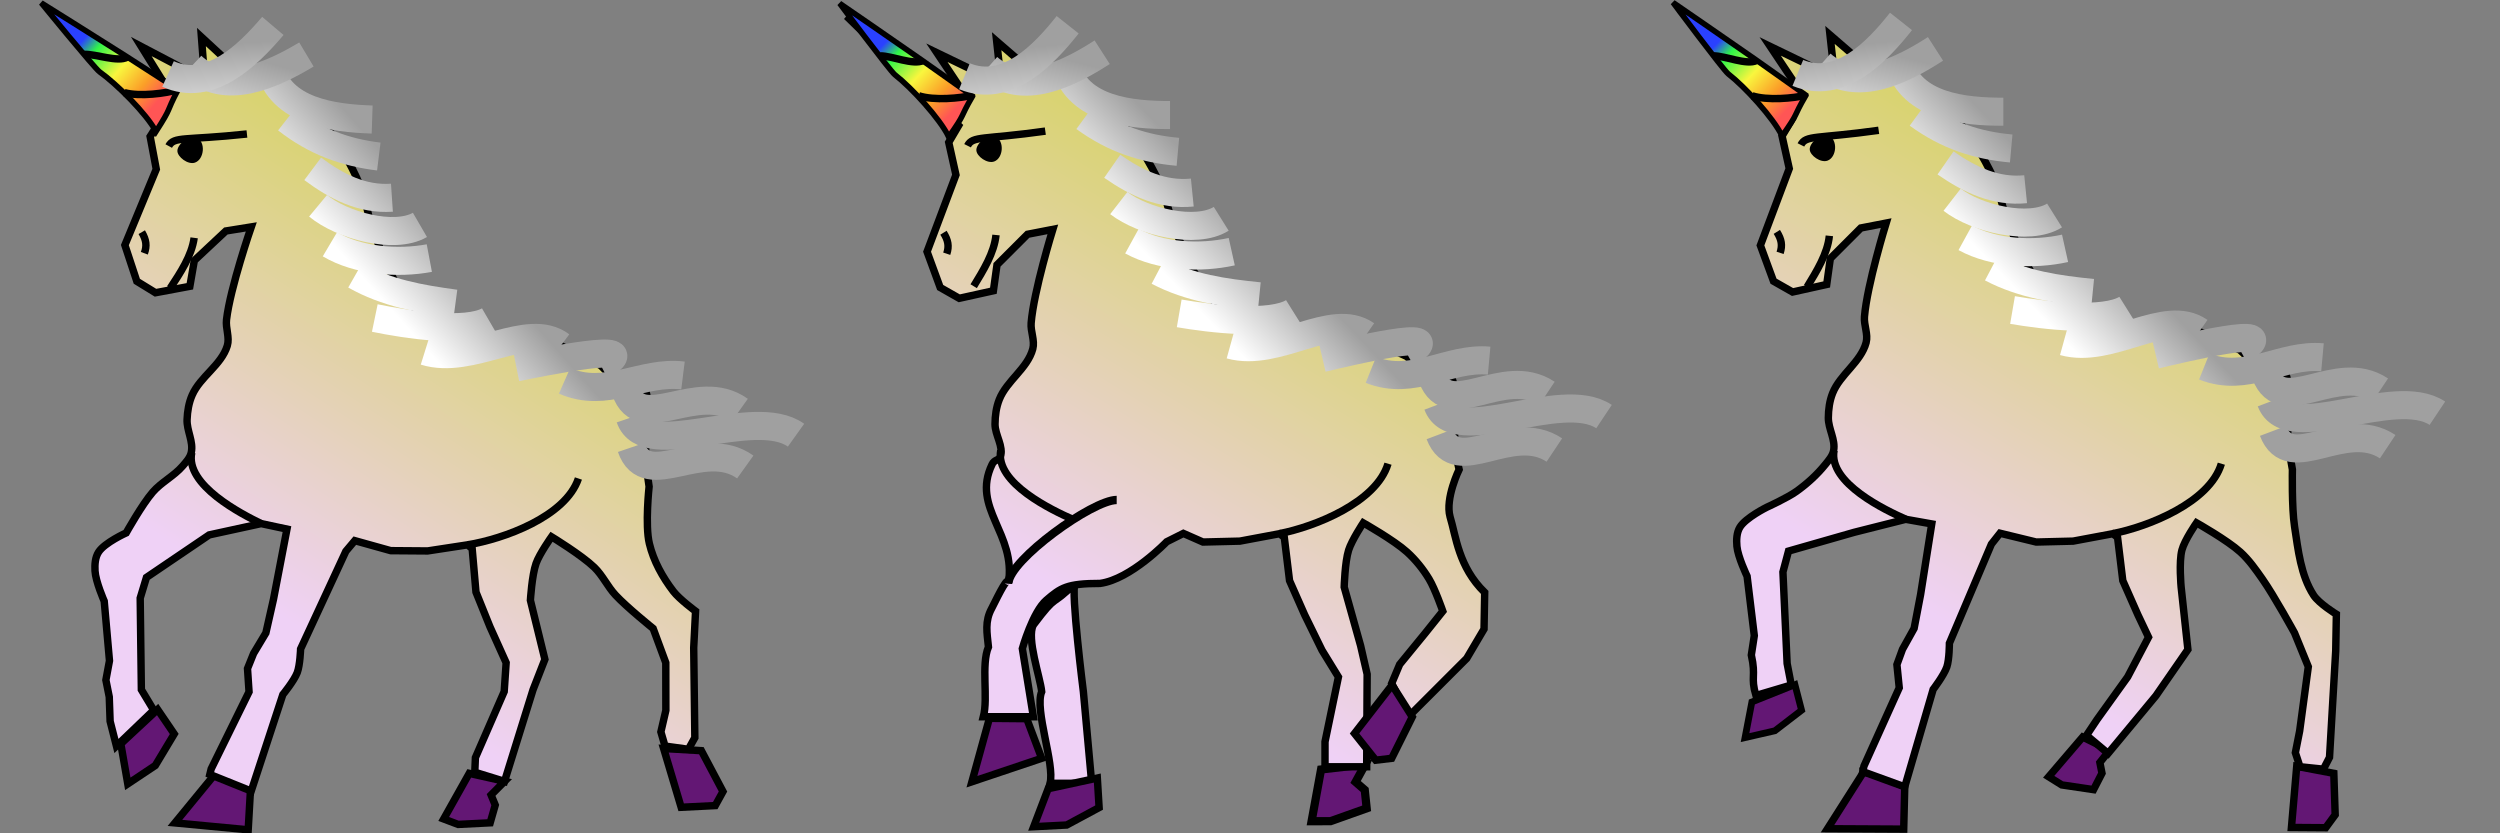 <?xml version="1.0" encoding="UTF-8" standalone="no"?>
<!-- Created with Inkscape (http://www.inkscape.org/) -->

<svg
   xmlns:dc="http://purl.org/dc/elements/1.1/"
   xmlns:cc="http://creativecommons.org/ns#"
   xmlns:rdf="http://www.w3.org/1999/02/22-rdf-syntax-ns#"
   xmlns:svg="http://www.w3.org/2000/svg"
   xmlns="http://www.w3.org/2000/svg"
   xmlns:xlink="http://www.w3.org/1999/xlink"
   xmlns:sodipodi="http://sodipodi.sourceforge.net/DTD/sodipodi-0.dtd"
   xmlns:inkscape="http://www.inkscape.org/namespaces/inkscape"
   width="300"
   height="100"
   viewBox="0 0 79.375 26.458"
   version="1.1"
   id="svg37623"
   sodipodi:docname="unicorn-walk-left.svg"
   inkscape:version="0.92.3 (2405546, 2018-03-11)">
  <rect x="0" y="0" width="79.375" height="26.458" fill="#808080" stroke="none"/>
  <defs
     id="defs37617">
    <linearGradient
       inkscape:collect="always"
       id="linearGradient42401">
      <stop
         style="stop-color:#ffffff;stop-opacity:1"
         offset="0"
         id="stop42397" />
      <stop
         style="stop-color:#a0a0a0;stop-opacity:1"
         offset="1"
         id="stop42399" />
    </linearGradient>
    <linearGradient
       inkscape:collect="always"
       id="linearGradient42288">
      <stop
         style="stop-color:#efd1f6;stop-opacity:1"
         offset="0"
         id="stop42284" />
      <stop
         style="stop-color:#d4d453;stop-opacity:1"
         offset="1"
         id="stop42286" />
    </linearGradient>
    <linearGradient
       id="linearGradient37591"
       inkscape:collect="always">
      <stop
         id="stop37587"
         offset="0"
         style="stop-color:#ff5555;stop-opacity:1" />
      <stop
         style="stop-color:#fb9f28;stop-opacity:1"
         offset="0.222"
         id="stop37595" />
      <stop
         style="stop-color:#f9f63e;stop-opacity:1"
         offset="0.513"
         id="stop37593" />
      <stop
         id="stop37597"
         offset="0.831"
         style="stop-color:#30f548;stop-opacity:1" />
      <stop
         id="stop37589"
         offset="1"
         style="stop-color:#2a41ff;stop-opacity:1" />
    </linearGradient>
    <linearGradient
       inkscape:collect="always"
       xlink:href="#linearGradient42288"
       id="linearGradient42290"
       x1="71.972"
       y1="202.472"
       x2="81.622"
       y2="186.71"
       gradientUnits="userSpaceOnUse"
       gradientTransform="matrix(0.891,0.029,-0.029,0.891,13.019,20.809)" />
    <linearGradient
       inkscape:collect="always"
       xlink:href="#linearGradient37591"
       id="linearGradient42352"
       gradientUnits="userSpaceOnUse"
       gradientTransform="matrix(0.559,-1.331,1.38,0.542,-161.976,283.237)"
       x1="120.691"
       y1="114.614"
       x2="121.494"
       y2="112.676" />
    <linearGradient
       inkscape:collect="always"
       xlink:href="#linearGradient42401"
       id="linearGradient42405"
       gradientUnits="userSpaceOnUse"
       x1="72.731"
       y1="190.313"
       x2="75.253"
       y2="187.924"
       gradientTransform="matrix(0.891,0.029,-0.029,0.891,13.019,20.809)" />
    <linearGradient
       inkscape:collect="always"
       xlink:href="#linearGradient42401"
       id="linearGradient42407"
       gradientUnits="userSpaceOnUse"
       x1="72.731"
       y1="190.313"
       x2="75.253"
       y2="187.924"
       gradientTransform="matrix(0.891,0.029,-0.029,0.891,13.019,20.809)" />
    <linearGradient
       inkscape:collect="always"
       xlink:href="#linearGradient42401"
       id="linearGradient42409"
       gradientUnits="userSpaceOnUse"
       x1="72.731"
       y1="190.313"
       x2="75.253"
       y2="187.924"
       gradientTransform="matrix(0.891,0.029,-0.029,0.891,13.019,20.809)" />
    <linearGradient
       inkscape:collect="always"
       xlink:href="#linearGradient42401"
       id="linearGradient42411"
       gradientUnits="userSpaceOnUse"
       x1="72.731"
       y1="190.313"
       x2="75.253"
       y2="187.924"
       gradientTransform="matrix(0.891,0.029,-0.029,0.891,13.019,20.809)" />
    <linearGradient
       inkscape:collect="always"
       xlink:href="#linearGradient42401"
       id="linearGradient42413"
       gradientUnits="userSpaceOnUse"
       x1="72.731"
       y1="190.313"
       x2="75.253"
       y2="187.924"
       gradientTransform="matrix(0.891,0.029,-0.029,0.891,13.019,20.809)" />
    <linearGradient
       inkscape:collect="always"
       xlink:href="#linearGradient42401"
       id="linearGradient42415"
       gradientUnits="userSpaceOnUse"
       x1="72.731"
       y1="190.313"
       x2="75.253"
       y2="187.924"
       gradientTransform="matrix(0.891,0.029,-0.029,0.891,13.019,20.809)" />
    <linearGradient
       inkscape:collect="always"
       xlink:href="#linearGradient42401"
       id="linearGradient42417"
       gradientUnits="userSpaceOnUse"
       x1="72.731"
       y1="190.313"
       x2="75.253"
       y2="187.924"
       gradientTransform="matrix(0.891,0.029,-0.029,0.891,13.019,20.809)" />
    <linearGradient
       inkscape:collect="always"
       xlink:href="#linearGradient42401"
       id="linearGradient42419"
       gradientUnits="userSpaceOnUse"
       x1="72.731"
       y1="190.313"
       x2="75.253"
       y2="187.924"
       gradientTransform="matrix(0.891,0.029,-0.029,0.891,13.019,20.809)" />
    <linearGradient
       inkscape:collect="always"
       xlink:href="#linearGradient42401"
       id="linearGradient42421"
       gradientUnits="userSpaceOnUse"
       x1="72.731"
       y1="190.313"
       x2="75.253"
       y2="187.924"
       gradientTransform="matrix(0.891,0.029,-0.029,0.891,13.019,20.809)" />
    <linearGradient
       inkscape:collect="always"
       xlink:href="#linearGradient42401"
       id="linearGradient42423"
       gradientUnits="userSpaceOnUse"
       x1="72.731"
       y1="190.313"
       x2="75.253"
       y2="187.924"
       gradientTransform="matrix(0.891,0.029,-0.029,0.891,13.019,20.809)" />
    <linearGradient
       inkscape:collect="always"
       xlink:href="#linearGradient42401"
       id="linearGradient42425"
       gradientUnits="userSpaceOnUse"
       x1="72.731"
       y1="190.313"
       x2="75.253"
       y2="187.924"
       gradientTransform="matrix(0.891,0.029,-0.029,0.891,13.019,20.809)" />
    <linearGradient
       gradientTransform="matrix(0.766,-0.457,0.457,0.766,-68.772,75.915)"
       inkscape:collect="always"
       xlink:href="#linearGradient42401"
       id="linearGradient42405-5"
       gradientUnits="userSpaceOnUse"
       x1="72.731"
       y1="190.313"
       x2="75.253"
       y2="187.924" />
    <linearGradient
       gradientTransform="matrix(0.576,-0.68,0.68,0.576,-97.155,125.237)"
       inkscape:collect="always"
       xlink:href="#linearGradient42401"
       id="linearGradient42405-1"
       gradientUnits="userSpaceOnUse"
       x1="72.731"
       y1="190.313"
       x2="75.253"
       y2="187.924" />
    <linearGradient
       gradientTransform="matrix(0.891,0.029,-0.029,0.891,13.158,21.673)"
       inkscape:collect="always"
       xlink:href="#linearGradient42401"
       id="linearGradient42425-9"
       gradientUnits="userSpaceOnUse"
       x1="72.731"
       y1="190.313"
       x2="75.253"
       y2="187.924" />
    <linearGradient
       gradientTransform="matrix(0.891,0.029,-0.029,0.891,13.196,22.611)"
       inkscape:collect="always"
       xlink:href="#linearGradient42401"
       id="linearGradient42425-9-7"
       gradientUnits="userSpaceOnUse"
       x1="72.731"
       y1="190.313"
       x2="75.253"
       y2="187.924" />
    <linearGradient
       inkscape:collect="always"
       xlink:href="#linearGradient42288"
       id="linearGradient42290-5"
       x1="71.972"
       y1="202.472"
       x2="81.622"
       y2="186.71"
       gradientUnits="userSpaceOnUse"
       gradientTransform="matrix(0.891,0,0,0.891,32.961,22.548)" />
    <linearGradient
       inkscape:collect="always"
       xlink:href="#linearGradient42401"
       id="linearGradient42405-6"
       gradientUnits="userSpaceOnUse"
       x1="72.731"
       y1="190.313"
       x2="75.253"
       y2="187.924"
       gradientTransform="matrix(0.891,0,0,0.891,32.961,22.548)" />
    <linearGradient
       inkscape:collect="always"
       xlink:href="#linearGradient37591"
       id="linearGradient42852"
       gradientUnits="userSpaceOnUse"
       gradientTransform="matrix(0.515,-1.348,1.397,0.497,-133.283,290.632)"
       x1="120.691"
       y1="114.614"
       x2="121.494"
       y2="112.676" />
    <linearGradient
       inkscape:collect="always"
       xlink:href="#linearGradient42401"
       id="linearGradient42854"
       gradientUnits="userSpaceOnUse"
       x1="72.731"
       y1="190.313"
       x2="75.253"
       y2="187.924"
       gradientTransform="matrix(0.891,0,0,0.891,32.961,22.548)" />
    <linearGradient
       inkscape:collect="always"
       xlink:href="#linearGradient42401"
       id="linearGradient42856"
       gradientUnits="userSpaceOnUse"
       x1="72.731"
       y1="190.313"
       x2="75.253"
       y2="187.924"
       gradientTransform="matrix(0.891,0,0,0.891,32.961,22.548)" />
    <linearGradient
       inkscape:collect="always"
       xlink:href="#linearGradient42401"
       id="linearGradient42858"
       gradientUnits="userSpaceOnUse"
       x1="72.731"
       y1="190.313"
       x2="75.253"
       y2="187.924"
       gradientTransform="matrix(0.891,0,0,0.891,32.961,22.548)" />
    <linearGradient
       inkscape:collect="always"
       xlink:href="#linearGradient42401"
       id="linearGradient42860"
       gradientUnits="userSpaceOnUse"
       x1="72.731"
       y1="190.313"
       x2="75.253"
       y2="187.924"
       gradientTransform="matrix(0.891,0,0,0.891,32.961,22.548)" />
    <linearGradient
       inkscape:collect="always"
       xlink:href="#linearGradient42401"
       id="linearGradient42862"
       gradientUnits="userSpaceOnUse"
       x1="72.731"
       y1="190.313"
       x2="75.253"
       y2="187.924"
       gradientTransform="matrix(0.891,0,0,0.891,32.961,22.548)" />
    <linearGradient
       inkscape:collect="always"
       xlink:href="#linearGradient42401"
       id="linearGradient42864"
       gradientUnits="userSpaceOnUse"
       x1="72.731"
       y1="190.313"
       x2="75.253"
       y2="187.924"
       gradientTransform="matrix(0.891,0,0,0.891,32.961,22.548)" />
    <linearGradient
       inkscape:collect="always"
       xlink:href="#linearGradient42401"
       id="linearGradient42866"
       gradientUnits="userSpaceOnUse"
       x1="72.731"
       y1="190.313"
       x2="75.253"
       y2="187.924"
       gradientTransform="matrix(0.891,0,0,0.891,32.961,22.548)" />
    <linearGradient
       inkscape:collect="always"
       xlink:href="#linearGradient42401"
       id="linearGradient42868"
       gradientUnits="userSpaceOnUse"
       x1="72.731"
       y1="190.313"
       x2="75.253"
       y2="187.924"
       gradientTransform="matrix(0.891,0,0,0.891,32.961,22.548)" />
    <linearGradient
       inkscape:collect="always"
       xlink:href="#linearGradient42401"
       id="linearGradient42870"
       gradientUnits="userSpaceOnUse"
       x1="72.731"
       y1="190.313"
       x2="75.253"
       y2="187.924"
       gradientTransform="matrix(0.891,0,0,0.891,32.961,22.548)" />
    <linearGradient
       inkscape:collect="always"
       xlink:href="#linearGradient42401"
       id="linearGradient42872"
       gradientUnits="userSpaceOnUse"
       x1="72.731"
       y1="190.313"
       x2="75.253"
       y2="187.924"
       gradientTransform="matrix(0.891,0,0,0.891,32.961,22.548)" />
    <linearGradient
       inkscape:collect="always"
       xlink:href="#linearGradient42401"
       id="linearGradient42874"
       gradientUnits="userSpaceOnUse"
       gradientTransform="matrix(0.75,-0.482,0.482,0.75,-46.967,80.322)"
       x1="72.731"
       y1="190.313"
       x2="75.253"
       y2="187.924" />
    <linearGradient
       inkscape:collect="always"
       xlink:href="#linearGradient42401"
       id="linearGradient42876"
       gradientUnits="userSpaceOnUse"
       gradientTransform="matrix(0.554,-0.699,0.699,0.554,-73.709,130.553)"
       x1="72.731"
       y1="190.313"
       x2="75.253"
       y2="187.924" />
    <linearGradient
       inkscape:collect="always"
       xlink:href="#linearGradient42401"
       id="linearGradient42878"
       gradientUnits="userSpaceOnUse"
       gradientTransform="matrix(0.891,0,0,0.891,33.128,23.407)"
       x1="72.731"
       y1="190.313"
       x2="75.253"
       y2="187.924" />
    <linearGradient
       inkscape:collect="always"
       xlink:href="#linearGradient42401"
       id="linearGradient42880"
       gradientUnits="userSpaceOnUse"
       gradientTransform="matrix(0.891,0,0,0.891,33.198,24.344)"
       x1="72.731"
       y1="190.313"
       x2="75.253"
       y2="187.924" />
    <linearGradient
       inkscape:collect="always"
       xlink:href="#linearGradient42288"
       id="linearGradient42290-5-4"
       x1="71.972"
       y1="202.472"
       x2="81.622"
       y2="186.71"
       gradientUnits="userSpaceOnUse"
       gradientTransform="matrix(0.891,0,0,0.891,59.42,22.548)" />
    <linearGradient
       inkscape:collect="always"
       xlink:href="#linearGradient42401"
       id="linearGradient42854-9"
       gradientUnits="userSpaceOnUse"
       x1="72.731"
       y1="190.313"
       x2="75.253"
       y2="187.924"
       gradientTransform="matrix(0.891,0,0,0.891,59.42,22.548)" />
    <linearGradient
       inkscape:collect="always"
       xlink:href="#linearGradient37591"
       id="linearGradient43170"
       gradientUnits="userSpaceOnUse"
       gradientTransform="matrix(0.515,-1.348,1.397,0.497,-106.824,290.606)"
       x1="120.691"
       y1="114.614"
       x2="121.494"
       y2="112.676" />
    <linearGradient
       inkscape:collect="always"
       xlink:href="#linearGradient42401"
       id="linearGradient43172"
       gradientUnits="userSpaceOnUse"
       x1="72.731"
       y1="190.313"
       x2="75.253"
       y2="187.924"
       gradientTransform="matrix(0.891,0,0,0.891,59.42,22.548)" />
    <linearGradient
       inkscape:collect="always"
       xlink:href="#linearGradient42401"
       id="linearGradient43174"
       gradientUnits="userSpaceOnUse"
       x1="72.731"
       y1="190.313"
       x2="75.253"
       y2="187.924"
       gradientTransform="matrix(0.891,0,0,0.891,59.42,22.548)" />
    <linearGradient
       inkscape:collect="always"
       xlink:href="#linearGradient42401"
       id="linearGradient43176"
       gradientUnits="userSpaceOnUse"
       x1="72.731"
       y1="190.313"
       x2="75.253"
       y2="187.924"
       gradientTransform="matrix(0.891,0,0,0.891,59.42,22.548)" />
    <linearGradient
       inkscape:collect="always"
       xlink:href="#linearGradient42401"
       id="linearGradient43178"
       gradientUnits="userSpaceOnUse"
       x1="72.731"
       y1="190.313"
       x2="75.253"
       y2="187.924"
       gradientTransform="matrix(0.891,0,0,0.891,59.42,22.548)" />
    <linearGradient
       inkscape:collect="always"
       xlink:href="#linearGradient42401"
       id="linearGradient43180"
       gradientUnits="userSpaceOnUse"
       x1="72.731"
       y1="190.313"
       x2="75.253"
       y2="187.924"
       gradientTransform="matrix(0.891,0,0,0.891,59.42,22.548)" />
    <linearGradient
       inkscape:collect="always"
       xlink:href="#linearGradient42401"
       id="linearGradient43182"
       gradientUnits="userSpaceOnUse"
       x1="72.731"
       y1="190.313"
       x2="75.253"
       y2="187.924"
       gradientTransform="matrix(0.891,0,0,0.891,59.42,22.548)" />
    <linearGradient
       inkscape:collect="always"
       xlink:href="#linearGradient42401"
       id="linearGradient43184"
       gradientUnits="userSpaceOnUse"
       x1="72.731"
       y1="190.313"
       x2="75.253"
       y2="187.924"
       gradientTransform="matrix(0.891,0,0,0.891,59.42,22.548)" />
    <linearGradient
       inkscape:collect="always"
       xlink:href="#linearGradient42401"
       id="linearGradient43186"
       gradientUnits="userSpaceOnUse"
       x1="72.731"
       y1="190.313"
       x2="75.253"
       y2="187.924"
       gradientTransform="matrix(0.891,0,0,0.891,59.42,22.548)" />
    <linearGradient
       inkscape:collect="always"
       xlink:href="#linearGradient42401"
       id="linearGradient43188"
       gradientUnits="userSpaceOnUse"
       x1="72.731"
       y1="190.313"
       x2="75.253"
       y2="187.924"
       gradientTransform="matrix(0.891,0,0,0.891,59.42,22.548)" />
    <linearGradient
       inkscape:collect="always"
       xlink:href="#linearGradient42401"
       id="linearGradient43190"
       gradientUnits="userSpaceOnUse"
       x1="72.731"
       y1="190.313"
       x2="75.253"
       y2="187.924"
       gradientTransform="matrix(0.891,0,0,0.891,59.42,22.548)" />
    <linearGradient
       inkscape:collect="always"
       xlink:href="#linearGradient42401"
       id="linearGradient43192"
       gradientUnits="userSpaceOnUse"
       gradientTransform="matrix(0.75,-0.482,0.482,0.75,-20.509,80.322)"
       x1="72.731"
       y1="190.313"
       x2="75.253"
       y2="187.924" />
    <linearGradient
       inkscape:collect="always"
       xlink:href="#linearGradient42401"
       id="linearGradient43194"
       gradientUnits="userSpaceOnUse"
       gradientTransform="matrix(0.554,-0.699,0.699,0.554,-47.25,130.553)"
       x1="72.731"
       y1="190.313"
       x2="75.253"
       y2="187.924" />
    <linearGradient
       inkscape:collect="always"
       xlink:href="#linearGradient42401"
       id="linearGradient43196"
       gradientUnits="userSpaceOnUse"
       gradientTransform="matrix(0.891,0,0,0.891,59.587,23.407)"
       x1="72.731"
       y1="190.313"
       x2="75.253"
       y2="187.924" />
    <linearGradient
       inkscape:collect="always"
       xlink:href="#linearGradient42401"
       id="linearGradient43198"
       gradientUnits="userSpaceOnUse"
       gradientTransform="matrix(0.891,0,0,0.891,59.656,24.344)"
       x1="72.731"
       y1="190.313"
       x2="75.253"
       y2="187.924" />
    <linearGradient
       inkscape:collect="always"
       xlink:href="#linearGradient42288"
       id="linearGradient42290-5-6"
       x1="71.972"
       y1="202.472"
       x2="81.622"
       y2="186.71"
       gradientUnits="userSpaceOnUse"
       gradientTransform="matrix(0.891,0,0,0.891,35.428,23.918)" />
  </defs>
  <sodipodi:namedview
     id="base"
     pagecolor="#ffffff"
     bordercolor="#666666"
     borderopacity="1.0"
     inkscape:pageopacity="0.0"
     inkscape:pageshadow="2"
     inkscape:zoom="2"
     inkscape:cx="88.207109"
     inkscape:cy="89.055434"
     inkscape:document-units="mm"
     inkscape:current-layer="layer1"
     showgrid="true"
     inkscape:window-width="1920"
     inkscape:window-height="1027"
     inkscape:window-x="1912"
     inkscape:window-y="-8"
     inkscape:window-maximized="1"
     fit-margin-top="0"
     fit-margin-left="0"
     fit-margin-right="0"
     fit-margin-bottom="0"
     units="px"
     inkscape:snap-global="false">
    <inkscape:grid
       type="xygrid"
       id="grid42562"
       empspacing="100" />
  </sodipodi:namedview>
  <g
     inkscape:label="Layer 1"
     inkscape:groupmode="layer"
     id="layer1"
     transform="translate(-58.733,-181.362)">
    <path
       style="fill:url(#linearGradient42290-5-6);fill-opacity:1;stroke:#000000;stroke-width:0.236px;stroke-linecap:butt;stroke-linejoin:miter;stroke-opacity:1"
       d="m 91.542,201.205 c -0.225,0.414 0.22,1.666 0.265,2.117 -0.238,0.57 0.422,2.313 0.265,2.91 h 1.323 l -0.265,-2.91 c 0,0 -0.403,-3.198 -0.265,-3.44 -0.794,0.794 -0.529,0.265 -1.323,1.323 z"
       id="path42281-7-1"
       inkscape:connector-curvature="0"
       sodipodi:nodetypes="ccccccc" />
    <path
       style="fill:#631774;fill-opacity:1;stroke:#000000;stroke-width:0.236px;stroke-linecap:butt;stroke-linejoin:miter;stroke-opacity:1"
       d="m 62.569,204.977 0.221,1.272 0.873,-0.582 0.602,-1.002 -0.528,-0.776 z"
       id="path42261"
       inkscape:connector-curvature="0" />
    <path
       style="fill:#631774;fill-opacity:1;stroke:#000000;stroke-width:0.236px;stroke-linecap:butt;stroke-linejoin:miter;stroke-opacity:1"
       d="m 65.612,205.875 -1.325,1.614 2.326,0.219 0.077,-1.342 z"
       id="path42263"
       inkscape:connector-curvature="0" />
    <path
       style="fill:#631774;fill-opacity:1;stroke:#000000;stroke-width:0.236px;stroke-linecap:butt;stroke-linejoin:miter;stroke-opacity:1"
       d="m 73.632,205.916 -0.812,1.448 0.458,0.173 1.018,-0.051 0.161,-0.564 -0.132,-0.32 0.43,-0.434 z"
       id="path42265"
       inkscape:connector-curvature="0" />
    <path
       style="fill:#631774;fill-opacity:1;stroke:#000000;stroke-width:0.236px;stroke-linecap:butt;stroke-linejoin:miter;stroke-opacity:1"
       d="m 79.803,205.127 0.557,1.866 1.082,-0.054 0.246,-0.446 -0.687,-1.297 z"
       id="path42267"
       inkscape:connector-curvature="0" />
    <path
       style="fill:url(#linearGradient42290);fill-opacity:1;stroke:#000000;stroke-width:0.236px;stroke-linecap:butt;stroke-linejoin:miter;stroke-opacity:1"
       d="m 67.287,183.495 -1.187,-0.06 -0.972,-0.898 0.073,0.952 -0.413,0.174 -1.569,-0.824 0.832,1.342 -0.058,0.165 -0.234,0.329 0.071,0.5 -0.33,0.521 0.195,1.039 -0.997,2.408 0.379,1.149 0.593,0.364 1.091,-0.204 0.142,-0.819 1.001,-0.937 0.807,-0.13 c 0,0 -0.669,1.937 -0.786,2.947 -0.032,0.273 0.105,0.562 0.025,0.825 -0.186,0.614 -0.859,0.981 -1.116,1.569 -0.106,0.242 -0.151,0.513 -0.161,0.777 -0.014,0.352 0.21,0.704 0.132,1.047 -0.037,0.166 -0.164,0.3 -0.275,0.429 -0.273,0.316 -0.671,0.509 -0.945,0.824 -0.339,0.389 -0.846,1.297 -0.846,1.297 0,0 -0.682,0.309 -0.875,0.607 -0.111,0.171 -0.125,0.398 -0.114,0.601 0.018,0.334 0.292,0.959 0.292,0.959 l 0.167,1.893 -0.114,0.612 0.107,0.535 0.027,0.773 0.2,0.786 1.184,-1.137 -0.392,-0.651 -0.037,-2.907 0.199,-0.657 1.992,-1.35 1.649,-0.359 0.82,0.175 -0.428,2.228 -0.242,1.069 -0.39,0.651 -0.193,0.48 0.049,0.739 -1.202,2.446 -0.043,0.176 1.314,0.528 1.004,-3.063 c 0,0 0.36,-0.439 0.458,-0.7 0.089,-0.236 0.106,-0.749 0.106,-0.749 l 1.437,-3.102 0.284,-0.337 1.14,0.318 1.172,0.009 1.268,-0.194 0.146,0.12 0.121,1.381 0.443,1.099 0.515,1.143 -0.062,0.916 -0.914,2.097 -0.02,0.463 0.944,0.291 0.906,-2.91 0.376,-0.963 -0.46,-1.877 c 0,0 0.048,-0.796 0.179,-1.167 0.109,-0.309 0.492,-0.849 0.492,-0.849 0,0 0.96,0.585 1.36,0.973 0.264,0.256 0.419,0.608 0.67,0.877 0.363,0.391 1.196,1.062 1.196,1.062 l 0.402,1.088 0.002,1.512 -0.158,0.683 0.131,0.45 0.742,0.103 0.205,-0.369 -0.036,-2.856 0.059,-1.161 c 0,0 -0.513,-0.379 -0.704,-0.628 -0.344,-0.449 -0.631,-0.966 -0.763,-1.517 -0.141,-0.587 -0.008,-1.81 -0.008,-1.81 l -0.131,-0.933 c 0,0 0.195,-1.89 0.001,-2.151 l -0.621,0.038 -0.785,-0.797 -1.27,-0.636 -1.734,-0.208 c 0,0 -0.774,0.104 -1.16,0.069 -0.236,-0.022 -0.475,-0.073 -0.691,-0.17 -0.276,-0.124 -0.524,-0.311 -0.746,-0.515 -0.301,-0.277 -0.565,-0.599 -0.78,-0.948 -0.377,-0.611 -0.627,-1.294 -0.872,-1.968 -0.158,-0.436 -0.201,-0.911 -0.384,-1.336 -0.32,-0.746 -0.737,-1.457 -1.233,-2.099 -0.478,-0.619 -1.656,-1.661 -1.656,-1.661 z"
       id="path42281"
       inkscape:connector-curvature="0"
       sodipodi:nodetypes="cccccccccccccccccccaaaaaaacaaccccccccccccccccccccccacccccccccccccccccacaacccccccccaacccccccaaaaaaacc" />
    <path
       style="fill:none;stroke:#000000;stroke-width:0.236px;stroke-linecap:butt;stroke-linejoin:miter;stroke-opacity:1"
       d="m 66.573,185.616 c -1.983,0.211 -2.313,0.069 -2.483,0.383"
       id="path42292"
       inkscape:connector-curvature="0"
       sodipodi:nodetypes="cc" />
    <path
       style="fill:#000000;fill-opacity:1;stroke:none;stroke-width:0.15px;stroke-linecap:butt;stroke-linejoin:miter;stroke-opacity:1"
       d="m 64.365,186.155 c 0.003,0.191 0.335,0.445 0.555,0.371 0.301,-0.102 0.352,-0.667 0.057,-0.787 -0.242,-0.098 -0.615,0.2 -0.612,0.416 z"
       id="path42294"
       inkscape:connector-curvature="0"
       sodipodi:nodetypes="aaaa" />
    <g
       id="g43333"
       transform="rotate(-4.383,61.524,183.201)">
      <path
         sodipodi:nodetypes="cacccc"
         inkscape:connector-curvature="0"
         id="path37572-1"
         d="m 64.301,184.426 c -0.494,-0.372 -1.031,-0.787 -1.55,-1.176 -0.853,-0.64 -2.571,-1.905 -2.571,-1.905 0,0 1.528,2.199 1.68,2.325 0.508,0.42 1.384,1.441 1.641,2.026 0.595,-0.788 0.33,-0.521 0.8,-1.27 z"
         style="fill:url(#linearGradient42352);fill-opacity:1;stroke:#000000;stroke-width:0.178;stroke-linecap:butt;stroke-linejoin:miter;stroke-miterlimit:4;stroke-dasharray:none;stroke-opacity:1" />
      <path
         sodipodi:nodetypes="cc"
         inkscape:connector-curvature="0"
         id="path42358"
         d="m 64.301,184.426 c -0.383,0.085 -1.236,0.136 -1.708,-0.039"
         style="fill:none;stroke:#000000;stroke-width:0.236px;stroke-linecap:butt;stroke-linejoin:miter;stroke-opacity:1" />
      <path
         sodipodi:nodetypes="cc"
         inkscape:connector-curvature="0"
         id="path42360"
         d="m 62.778,183.272 c -0.329,0.147 -0.987,-0.18 -1.365,-0.193"
         style="fill:none;stroke:#000000;stroke-width:0.236px;stroke-linecap:butt;stroke-linejoin:miter;stroke-opacity:1" />
    </g>
    <path
       style="fill:none;stroke:url(#linearGradient42405);stroke-width:0.891;stroke-linecap:butt;stroke-linejoin:miter;stroke-miterlimit:4;stroke-dasharray:none;stroke-opacity:1"
       d="m 67.287,183.495 c 0.353,1.408 2.02,1.621 3.262,1.662"
       id="path42362"
       inkscape:connector-curvature="0" />
    <path
       style="fill:none;stroke:url(#linearGradient42407);stroke-width:0.891;stroke-linecap:butt;stroke-linejoin:miter;stroke-miterlimit:4;stroke-dasharray:none;stroke-opacity:1"
       d="m 67.837,185.151 c 0.916,0.715 1.845,1.047 2.923,1.181"
       id="path42364"
       inkscape:connector-curvature="0" />
    <path
       style="fill:none;stroke:url(#linearGradient42409);stroke-width:0.891;stroke-linecap:butt;stroke-linejoin:miter;stroke-miterlimit:4;stroke-dasharray:none;stroke-opacity:1"
       d="m 68.662,186.722 c 0.761,0.568 1.569,0.981 2.515,0.917"
       id="path42366"
       inkscape:connector-curvature="0" />
    <path
       style="fill:none;stroke:url(#linearGradient42411);stroke-width:0.891;stroke-linecap:butt;stroke-linejoin:miter;stroke-miterlimit:4;stroke-dasharray:none;stroke-opacity:1"
       d="m 68.832,187.895 c 0.745,0.618 2.415,1.082 3.234,0.607"
       id="path42368"
       inkscape:connector-curvature="0" />
    <path
       style="fill:none;stroke:url(#linearGradient42413);stroke-width:0.891;stroke-linecap:butt;stroke-linejoin:miter;stroke-miterlimit:4;stroke-dasharray:none;stroke-opacity:1"
       d="m 69.208,189.118 c 0.889,0.527 2.155,0.626 3.156,0.438"
       id="path42370"
       inkscape:connector-curvature="0" />
    <path
       style="fill:none;stroke:url(#linearGradient42415);stroke-width:0.891;stroke-linecap:butt;stroke-linejoin:miter;stroke-miterlimit:4;stroke-dasharray:none;stroke-opacity:1"
       d="m 70.01,190.104 c 0.98,0.558 2.062,0.748 3.183,0.898"
       id="path42372"
       inkscape:connector-curvature="0" />
    <path
       style="fill:none;stroke:url(#linearGradient42417);stroke-width:0.891;stroke-linecap:butt;stroke-linejoin:miter;stroke-miterlimit:4;stroke-dasharray:none;stroke-opacity:1"
       d="m 70.633,191.459 c 0.996,0.206 2.903,0.498 3.627,0.078"
       id="path42374"
       inkscape:connector-curvature="0" />
    <path
       style="fill:none;stroke:url(#linearGradient42419);stroke-width:0.891;stroke-linecap:butt;stroke-linejoin:miter;stroke-miterlimit:4;stroke-dasharray:none;stroke-opacity:1"
       d="m 72.225,192.513 c 1.477,0.461 3.257,-0.97 4.317,-0.18"
       id="path42376"
       inkscape:connector-curvature="0" />
    <path
       style="fill:none;stroke:url(#linearGradient42421);stroke-width:0.891;stroke-linecap:butt;stroke-linejoin:miter;stroke-miterlimit:4;stroke-dasharray:none;stroke-opacity:1"
       d="m 75.129,193.026 c 0.766,-0.154 4.231,-0.87 2.684,-0.057"
       id="path42378"
       inkscape:connector-curvature="0" />
    <path
       style="fill:none;stroke:url(#linearGradient42423);stroke-width:0.891;stroke-linecap:butt;stroke-linejoin:miter;stroke-miterlimit:4;stroke-dasharray:none;stroke-opacity:1"
       d="m 76.658,193.452 c 1.331,0.584 2.467,-0.329 3.76,-0.168"
       id="path42380"
       inkscape:connector-curvature="0" />
    <path
       style="fill:none;stroke:url(#linearGradient42425);stroke-width:0.891;stroke-linecap:butt;stroke-linejoin:miter;stroke-miterlimit:4;stroke-dasharray:none;stroke-opacity:1"
       d="m 78.597,193.765 c 0.487,1.428 2.272,-0.344 3.621,0.621"
       id="path42382"
       inkscape:connector-curvature="0" />
    <path
       style="fill:none;stroke:url(#linearGradient42405-5);stroke-width:0.891;stroke-linecap:butt;stroke-linejoin:miter;stroke-miterlimit:4;stroke-dasharray:none;stroke-opacity:1"
       d="m 64.82,183.457 c 1.058,0.994 2.576,0.272 3.642,-0.365"
       id="path42362-8"
       inkscape:connector-curvature="0" />
    <path
       style="fill:none;stroke:url(#linearGradient42405-1);stroke-width:0.891;stroke-linecap:butt;stroke-linejoin:miter;stroke-miterlimit:4;stroke-dasharray:none;stroke-opacity:1"
       d="m 64.068,183.71 c 1.322,0.597 2.525,-0.577 3.328,-1.525"
       id="path42362-4"
       inkscape:connector-curvature="0" />
    <path
       style="fill:none;stroke:url(#linearGradient42425-9);stroke-width:0.891;stroke-linecap:butt;stroke-linejoin:miter;stroke-miterlimit:4;stroke-dasharray:none;stroke-opacity:1"
       d="m 78.736,194.629 c 0.487,1.428 3.922,-0.414 5.271,0.55"
       id="path42382-7"
       inkscape:connector-curvature="0"
       sodipodi:nodetypes="cc" />
    <path
       style="fill:none;stroke:url(#linearGradient42425-9-7);stroke-width:0.891;stroke-linecap:butt;stroke-linejoin:miter;stroke-miterlimit:4;stroke-dasharray:none;stroke-opacity:1"
       d="m 78.774,195.568 c 0.487,1.428 2.272,-0.344 3.621,0.621"
       id="path42382-7-1"
       inkscape:connector-curvature="0" />
    <path
       style="fill:none;stroke:#000000;stroke-width:0.236px;stroke-linecap:butt;stroke-linejoin:miter;stroke-opacity:1"
       d="m 64.135,190.515 c 0.32,-0.488 0.687,-1.036 0.762,-1.602"
       id="path42521"
       inkscape:connector-curvature="0" />
    <path
       style="fill:none;stroke:#000000;stroke-width:0.236px;stroke-linecap:butt;stroke-linejoin:miter;stroke-opacity:1"
       d="m 63.234,188.733 c 0.144,0.247 0.169,0.436 0.082,0.67"
       id="path42525"
       inkscape:connector-curvature="0" />
    <path
       style="fill:none;stroke:#000000;stroke-width:0.236px;stroke-linecap:butt;stroke-linejoin:miter;stroke-opacity:1"
       d="m 64.822,195.73 c -0.22,1.032 1.588,1.957 2.204,2.256"
       id="path42527"
       inkscape:connector-curvature="0"
       sodipodi:nodetypes="cc" />
    <path
       style="fill:none;stroke:#000000;stroke-width:0.236px;stroke-linecap:butt;stroke-linejoin:miter;stroke-opacity:1"
       d="m 73.583,198.659 c 1.126,-0.182 3.106,-0.888 3.515,-2.105"
       id="path42529"
       inkscape:connector-curvature="0" />
    <path
       style="fill:#631774;fill-opacity:1;stroke:#000000;stroke-width:0.236px;stroke-linecap:butt;stroke-linejoin:miter;stroke-opacity:1"
       d="m 92.012,206.404 -0.46,1.206 1.048,-0.054 1.03,-0.554 -0.057,-0.937 z"
       id="path42261-6"
       inkscape:connector-curvature="0" />
    <path
       style="fill:#631774;fill-opacity:1;stroke:#000000;stroke-width:0.236px;stroke-linecap:butt;stroke-linejoin:miter;stroke-opacity:1"
       d="m 90.147,204.169 -0.556,2.013 2.215,-0.744 -0.474,-1.258 z"
       id="path42263-4"
       inkscape:connector-curvature="0" />
    <path
       style="fill:#631774;fill-opacity:1;stroke:#000000;stroke-width:0.261px;stroke-linecap:butt;stroke-linejoin:miter;stroke-opacity:1"
       d="m 100.677,205.793 -0.301,1.642 0.601,-4.5e-4 1.148,-0.408 -0.061,-0.584 -0.291,-0.253 0.306,-0.558 z"
       id="path42265-2"
       inkscape:connector-curvature="0" />
    <path
       style="fill:url(#linearGradient42290-5);fill-opacity:1;stroke:#000000;stroke-width:0.236px;stroke-linecap:butt;stroke-linejoin:miter;stroke-opacity:1"
       d="m 92.566,183.556 -1.188,-0.021 -1.001,-0.865 0.104,0.949 -0.407,0.188 -1.595,-0.771 0.876,1.313 -0.052,0.167 -3.69,-2.637 3.555,3.471 -0.313,0.532 0.229,1.032 -0.917,2.439 0.417,1.136 0.605,0.344 1.084,-0.24 0.115,-0.824 0.969,-0.969 0.803,-0.156 c 0,0 -0.605,1.958 -0.688,2.971 -0.023,0.274 0.123,0.558 0.052,0.824 -0.166,0.62 -0.826,1.009 -1.063,1.605 -0.098,0.246 -0.134,0.517 -0.136,0.782 -0.002,0.352 0.283,0.71 0.167,1.042 -0.039,0.111 -0.192,0.083 -0.261,0.238 -0.672,1.395 0.782,2.191 0.517,3.778 0,-0.265 -0.265,0.265 -0.529,0.794 -0.225,0.414 -0.148,0.773 -0.103,1.224 -0.238,0.57 -0.004,1.618 -0.161,2.216 h 1.587 l -0.35,-2.164 c 0,0 0.329,-1.17 0.766,-1.542 0.452,-0.385 0.643,-0.527 1.701,-0.527 0.976,-0.132 2.117,-1.323 2.117,-1.323 l 0.529,-0.265 0.622,0.274 1.172,-0.029 1.26,-0.236 0.15,0.115 0.167,1.376 0.479,1.084 0.552,1.126 0.521,0.849 -0.426,2.056 v 0.794 h 1.323 l 0.015,-2.938 -0.208,-0.907 -0.521,-1.861 c 0,0 0.022,-0.797 0.141,-1.173 0.099,-0.312 0.464,-0.865 0.464,-0.865 0,0 0.979,0.553 1.392,0.928 0.272,0.247 0.508,0.54 0.698,0.855 0.192,0.317 0.436,1.022 0.436,1.022 l -0.565,0.706 -0.804,0.983 -0.254,0.604 0.265,0.529 0.265,0.529 1.852,-1.852 0.55,-0.932 0.021,-1.162 c -0.835,-0.817 -0.909,-1.777 -1.1,-2.404 -0.16,-0.582 0.288,-1.5 0.288,-1.5 l -0.162,-0.728 c 0,0 0.132,-1.895 -0.07,-2.15 l -0.619,0.059 -0.811,-0.77 -1.29,-0.593 -1.74,-0.151 c 0,0 -0.771,0.129 -1.157,0.107 -0.237,-0.014 -0.477,-0.057 -0.697,-0.147 -0.28,-0.115 -0.534,-0.293 -0.763,-0.49 -0.31,-0.267 -0.585,-0.58 -0.811,-0.921 -0.397,-0.598 -0.669,-1.272 -0.936,-1.939 -0.172,-0.43 -0.231,-0.903 -0.428,-1.323 -0.344,-0.735 -0.785,-1.432 -1.302,-2.058 -0.498,-0.603 -1.71,-1.605 -1.71,-1.605 z"
       id="path42281-7"
       inkscape:connector-curvature="0"
       sodipodi:nodetypes="cccccccccccccccccccaaaaacccccccacccccccccccccccccacaacccccccccccccccccaaaaaaacc" />
    <path
       style="fill:none;stroke:#000000;stroke-width:0.236px;stroke-linecap:butt;stroke-linejoin:miter;stroke-opacity:1"
       d="m 91.922,185.525 c -1.975,0.276 -2.31,0.146 -2.469,0.464"
       id="path42292-5"
       inkscape:connector-curvature="0"
       sodipodi:nodetypes="cc" />
    <path
       style="fill:#000000;fill-opacity:1;stroke:none;stroke-width:0.15px;stroke-linecap:butt;stroke-linejoin:miter;stroke-opacity:1"
       d="m 89.733,186.137 c 0.009,0.191 0.35,0.434 0.566,0.352 0.298,-0.112 0.33,-0.679 0.031,-0.789 -0.245,-0.09 -0.609,0.221 -0.598,0.436 z"
       id="path42294-1"
       inkscape:connector-curvature="0"
       sodipodi:nodetypes="aaaa" />
    <path
       style="fill:url(#linearGradient42852);fill-opacity:1;stroke:#000000;stroke-width:0.178;stroke-linecap:butt;stroke-linejoin:miter;stroke-miterlimit:4;stroke-dasharray:none;stroke-opacity:1"
       d="m 89.612,184.412 c -0.506,-0.356 -1.056,-0.753 -1.587,-1.124 -0.874,-0.611 -2.633,-1.819 -2.633,-1.819 0,0 1.6,2.148 1.756,2.268 0.522,0.403 1.431,1.394 1.707,1.971 0.568,-0.807 0.313,-0.532 0.757,-1.295 z"
       id="path37572-1-6"
       inkscape:connector-curvature="0"
       sodipodi:nodetypes="cacccc" />
    <path
       style="fill:none;stroke:#000000;stroke-width:0.236px;stroke-linecap:butt;stroke-linejoin:miter;stroke-opacity:1"
       d="m 89.612,184.385 c -0.38,0.098 -1.231,0.176 -1.708,0.017"
       id="path42358-5"
       inkscape:connector-curvature="0"
       sodipodi:nodetypes="cc" />
    <path
       style="fill:none;stroke:#000000;stroke-width:0.236px;stroke-linecap:butt;stroke-linejoin:miter;stroke-opacity:1"
       d="m 88.051,183.282 c -0.324,0.158 -0.993,-0.147 -1.371,-0.147"
       id="path42360-9"
       inkscape:connector-curvature="0"
       sodipodi:nodetypes="cc" />
    <g
       id="g43270"
       transform="translate(0,0.106)">
      <path
         inkscape:connector-curvature="0"
         id="path42362-5"
         d="m 92.566,183.356 c 0.399,1.395 2.073,1.553 3.315,1.553"
         style="fill:none;stroke:url(#linearGradient42854);stroke-width:0.891;stroke-linecap:butt;stroke-linejoin:miter;stroke-miterlimit:4;stroke-dasharray:none;stroke-opacity:1" />
      <path
         inkscape:connector-curvature="0"
         id="path42364-2"
         d="m 93.171,184.992 c 0.94,0.684 1.879,0.986 2.96,1.084"
         style="fill:none;stroke:url(#linearGradient42856);stroke-width:0.891;stroke-linecap:butt;stroke-linejoin:miter;stroke-miterlimit:4;stroke-dasharray:none;stroke-opacity:1" />
      <path
         inkscape:connector-curvature="0"
         id="path42366-1"
         d="m 94.046,186.535 c 0.779,0.542 1.6,0.928 2.543,0.834"
         style="fill:none;stroke:url(#linearGradient42858);stroke-width:0.891;stroke-linecap:butt;stroke-linejoin:miter;stroke-miterlimit:4;stroke-dasharray:none;stroke-opacity:1" />
      <path
         inkscape:connector-curvature="0"
         id="path42368-9"
         d="m 94.255,187.703 c 0.765,0.593 2.449,1.002 3.252,0.5"
         style="fill:none;stroke:url(#linearGradient42860);stroke-width:0.891;stroke-linecap:butt;stroke-linejoin:miter;stroke-miterlimit:4;stroke-dasharray:none;stroke-opacity:1" />
      <path
         inkscape:connector-curvature="0"
         id="path42370-6"
         d="m 94.672,188.912 c 0.906,0.497 2.174,0.555 3.169,0.334"
         style="fill:none;stroke:url(#linearGradient42862);stroke-width:0.891;stroke-linecap:butt;stroke-linejoin:miter;stroke-miterlimit:4;stroke-dasharray:none;stroke-opacity:1" />
      <path
         inkscape:connector-curvature="0"
         id="path42372-3"
         d="m 95.505,189.871 c 0.998,0.525 2.086,0.68 3.211,0.792"
         style="fill:none;stroke:url(#linearGradient42864);stroke-width:0.891;stroke-linecap:butt;stroke-linejoin:miter;stroke-miterlimit:4;stroke-dasharray:none;stroke-opacity:1" />
      <path
         inkscape:connector-curvature="0"
         id="path42374-8"
         d="m 96.173,191.205 c 1.002,0.173 2.918,0.402 3.628,-0.042"
         style="fill:none;stroke:url(#linearGradient42866);stroke-width:0.891;stroke-linecap:butt;stroke-linejoin:miter;stroke-miterlimit:4;stroke-dasharray:none;stroke-opacity:1" />
      <path
         inkscape:connector-curvature="0"
         id="path42376-9"
         d="m 97.799,192.206 c 1.491,0.412 3.223,-1.077 4.309,-0.322"
         style="fill:none;stroke:url(#linearGradient42868);stroke-width:0.891;stroke-linecap:butt;stroke-linejoin:miter;stroke-miterlimit:4;stroke-dasharray:none;stroke-opacity:1" />
      <path
         inkscape:connector-curvature="0"
         id="path42378-5"
         d="m 100.718,192.623 c 0.761,-0.179 4.2,-1.01 2.68,-0.146"
         style="fill:none;stroke:url(#linearGradient42870);stroke-width:0.891;stroke-linecap:butt;stroke-linejoin:miter;stroke-miterlimit:4;stroke-dasharray:none;stroke-opacity:1" />
      <path
         inkscape:connector-curvature="0"
         id="path42380-6"
         d="m 102.26,192.998 c 1.35,0.54 2.455,-0.41 3.753,-0.292"
         style="fill:none;stroke:url(#linearGradient42872);stroke-width:0.891;stroke-linecap:butt;stroke-linejoin:miter;stroke-miterlimit:4;stroke-dasharray:none;stroke-opacity:1" />
      <path
         inkscape:connector-curvature="0"
         id="path42382-8"
         d="m 104.208,193.247 c 0.533,1.411 2.259,-0.418 3.639,0.501"
         style="fill:none;stroke:url(#linearGradient42405-6);stroke-width:0.891;stroke-linecap:butt;stroke-linejoin:miter;stroke-miterlimit:4;stroke-dasharray:none;stroke-opacity:1" />
      <path
         inkscape:connector-curvature="0"
         id="path42362-8-5"
         d="m 90.099,183.399 c 1.09,0.958 2.583,0.186 3.628,-0.485"
         style="fill:none;stroke:url(#linearGradient42874);stroke-width:0.891;stroke-linecap:butt;stroke-linejoin:miter;stroke-miterlimit:4;stroke-dasharray:none;stroke-opacity:1" />
      <path
         inkscape:connector-curvature="0"
         id="path42362-4-4"
         d="m 89.355,183.676 c 1.341,0.553 2.505,-0.66 3.276,-1.634"
         style="fill:none;stroke:url(#linearGradient42876);stroke-width:0.891;stroke-linecap:butt;stroke-linejoin:miter;stroke-miterlimit:4;stroke-dasharray:none;stroke-opacity:1" />
      <path
         sodipodi:nodetypes="cc"
         inkscape:connector-curvature="0"
         id="path42382-7-6"
         d="m 104.375,194.106 c 0.533,1.411 3.906,-0.543 5.286,0.376"
         style="fill:none;stroke:url(#linearGradient42878);stroke-width:0.891;stroke-linecap:butt;stroke-linejoin:miter;stroke-miterlimit:4;stroke-dasharray:none;stroke-opacity:1" />
      <path
         inkscape:connector-curvature="0"
         id="path42382-7-1-0"
         d="m 104.445,195.043 c 0.533,1.411 2.259,-0.418 3.639,0.501"
         style="fill:none;stroke:url(#linearGradient42880);stroke-width:0.891;stroke-linecap:butt;stroke-linejoin:miter;stroke-miterlimit:4;stroke-dasharray:none;stroke-opacity:1" />
    </g>
    <path
       style="fill:none;stroke:#000000;stroke-width:0.236px;stroke-linecap:butt;stroke-linejoin:miter;stroke-opacity:1"
       d="m 89.647,190.449 c 0.304,-0.499 0.652,-1.058 0.709,-1.626"
       id="path42521-7"
       inkscape:connector-curvature="0" />
    <path
       style="fill:none;stroke:#000000;stroke-width:0.236px;stroke-linecap:butt;stroke-linejoin:miter;stroke-opacity:1"
       d="m 88.688,188.751 c 0.152,0.242 0.183,0.43 0.104,0.667"
       id="path42525-1"
       inkscape:connector-curvature="0" />
    <path
       style="fill:none;stroke:#000000;stroke-width:0.236px;stroke-linecap:butt;stroke-linejoin:miter;stroke-opacity:1"
       d="m 90.506,195.665 c -0.186,1.039 1.651,1.903 2.278,2.182"
       id="path42527-5"
       inkscape:connector-curvature="0"
       sodipodi:nodetypes="cc" />
    <path
       style="fill:none;stroke:#000000;stroke-width:0.236px;stroke-linecap:butt;stroke-linejoin:miter;stroke-opacity:1"
       d="m 99.358,198.304 c 1.119,-0.219 3.075,-0.99 3.444,-2.22"
       id="path42529-9"
       inkscape:connector-curvature="0" />
    <path
       style="fill:#631774;fill-opacity:1;stroke:#000000;stroke-width:0.215px;stroke-linecap:butt;stroke-linejoin:miter;stroke-opacity:1"
       d="m 114.355,203.65 -0.217,1.131 0.948,-0.217 0.847,-0.651 -0.21,-0.812 z"
       id="path42261-6-2"
       inkscape:connector-curvature="0" />
    <path
       style="fill:#631774;fill-opacity:1;stroke:#000000;stroke-width:0.236px;stroke-linecap:butt;stroke-linejoin:miter;stroke-opacity:1"
       d="m 117.899,205.877 -1.143,1.797 2.42,0.013 0.033,-1.344 c -0.758,-0.323 -0.634,-0.329 -1.31,-0.467 z"
       id="path42263-4-4"
       inkscape:connector-curvature="0"
       sodipodi:nodetypes="ccccc" />
    <path
       style="fill:#631774;fill-opacity:1;stroke:#000000;stroke-width:0.236px;stroke-linecap:butt;stroke-linejoin:miter;stroke-opacity:1"
       d="m 124.858,204.763 -1.079,1.261 0.415,0.259 1.009,0.15 0.268,-0.521 -0.067,-0.34 0.308,-0.389 z"
       id="path42265-2-5"
       inkscape:connector-curvature="0"
       sodipodi:nodetypes="cccccccc" />
    <path
       style="fill:#631774;fill-opacity:1;stroke:#000000;stroke-width:0.236px;stroke-linecap:butt;stroke-linejoin:miter;stroke-opacity:1"
       d="m 131.654,205.693 -0.168,1.941 1.088,0.008 0.301,-0.411 -0.043,-1.315 z"
       id="path42267-2-6"
       inkscape:connector-curvature="0"
       sodipodi:nodetypes="cccccc" />
    <path
       style="fill:url(#linearGradient42290-5-4);fill-opacity:1;stroke:#000000;stroke-width:0.236px;stroke-linecap:butt;stroke-linejoin:miter;stroke-opacity:1"
       d="m 119.024,183.356 -1.188,-0.021 -1.001,-0.865 0.104,0.949 -0.407,0.188 -1.595,-0.771 0.876,1.313 -0.052,0.167 -3.69,-2.637 3.555,3.471 -0.313,0.532 0.229,1.032 -0.917,2.439 0.417,1.136 0.605,0.344 1.084,-0.24 0.115,-0.824 0.969,-0.969 0.803,-0.156 c 0,0 -0.605,1.958 -0.688,2.971 -0.023,0.274 0.123,0.558 0.052,0.824 -0.166,0.62 -0.826,1.009 -1.063,1.605 -0.098,0.246 -0.134,0.517 -0.136,0.782 -0.002,0.352 0.233,0.697 0.167,1.042 -0.032,0.167 -0.154,0.306 -0.261,0.438 -0.262,0.325 -0.577,0.612 -0.917,0.855 -0.29,0.208 -0.943,0.505 -0.943,0.505 0,0 -0.671,0.332 -0.855,0.636 -0.105,0.175 -0.112,0.401 -0.094,0.605 0.029,0.333 0.323,0.949 0.323,0.949 l 0.229,1.887 -0.094,0.615 c 0.156,0.707 -0.031,0.679 0.145,1.286 l 1.123,-0.334 -0.132,-0.684 -0.133,-2.904 0.177,-0.663 2.086,-0.597 1.636,-0.413 0.826,0.147 -0.354,2.241 -0.206,1.076 -0.369,0.663 -0.177,0.486 0.074,0.737 -1.12,2.484 -0.037,0.177 1.331,0.485 0.902,-3.094 c 0,0 0.345,-0.451 0.435,-0.715 0.081,-0.239 0.081,-0.752 0.081,-0.752 l 1.334,-3.147 0.273,-0.346 1.15,0.28 1.172,-0.029 1.26,-0.236 0.15,0.115 0.167,1.376 0.479,1.084 0.338,0.712 -0.663,1.261 -0.973,1.355 -0.332,0.499 0.684,0.575 1.518,-1.83 1.016,-1.469 -0.215,-1.985 c 0,0 -0.074,-0.795 0.025,-1.173 0.083,-0.317 0.464,-0.865 0.464,-0.865 0,0 0.979,0.553 1.392,0.928 0.272,0.247 0.487,0.553 0.698,0.855 0.381,0.544 1.021,1.712 1.021,1.712 l 0.438,1.074 -0.275,2.041 -0.136,0.688 0.146,0.446 0.745,0.078 0.193,-0.375 0.197,-3.383 0.021,-1.162 c 0,0 -0.554,-0.34 -0.724,-0.605 -0.409,-0.634 -0.489,-1.436 -0.604,-2.181 -0.092,-0.596 -0.068,-1.809 -0.068,-1.809 l -0.162,-0.928 c 0,0 0.132,-1.895 -0.07,-2.15 l -0.619,0.059 -0.811,-0.77 -1.29,-0.593 -1.74,-0.151 c 0,0 -0.77,0.129 -1.157,0.107 -0.237,-0.014 -0.477,-0.057 -0.697,-0.147 -0.28,-0.115 -0.534,-0.293 -0.763,-0.49 -0.31,-0.267 -0.585,-0.58 -0.811,-0.921 -0.397,-0.598 -0.669,-1.272 -0.936,-1.939 -0.172,-0.43 -0.231,-0.903 -0.428,-1.323 -0.344,-0.735 -0.785,-1.432 -1.302,-2.058 -0.498,-0.603 -1.71,-1.605 -1.71,-1.605 z"
       id="path42281-7-9"
       inkscape:connector-curvature="0"
       sodipodi:nodetypes="cccccccccccccccccccaaaaaaacaaccccccccccccccccccccacccccccccccccccccacaacccccccccaacccccccaaaaaaacc" />
    <path
       style="fill:none;stroke:#000000;stroke-width:0.236px;stroke-linecap:butt;stroke-linejoin:miter;stroke-opacity:1"
       d="m 118.381,185.499 c -1.975,0.276 -2.31,0.146 -2.469,0.464"
       id="path42292-5-0"
       inkscape:connector-curvature="0"
       sodipodi:nodetypes="cc" />
    <path
       style="fill:#000000;fill-opacity:1;stroke:none;stroke-width:0.15px;stroke-linecap:butt;stroke-linejoin:miter;stroke-opacity:1"
       d="m 116.192,186.11 c 0.009,0.191 0.35,0.434 0.566,0.352 0.298,-0.112 0.33,-0.679 0.032,-0.789 -0.245,-0.09 -0.609,0.221 -0.598,0.436 z"
       id="path42294-1-1"
       inkscape:connector-curvature="0"
       sodipodi:nodetypes="aaaa" />
    <path
       style="fill:url(#linearGradient43170);fill-opacity:1;stroke:#000000;stroke-width:0.178;stroke-linecap:butt;stroke-linejoin:miter;stroke-miterlimit:4;stroke-dasharray:none;stroke-opacity:1"
       d="m 116.071,184.385 c -0.506,-0.356 -1.056,-0.753 -1.587,-1.124 -0.874,-0.611 -2.633,-1.819 -2.633,-1.819 0,0 1.6,2.148 1.756,2.268 0.522,0.403 1.431,1.394 1.707,1.971 0.568,-0.807 0.313,-0.532 0.757,-1.295 z"
       id="path37572-1-6-0"
       inkscape:connector-curvature="0"
       sodipodi:nodetypes="cacccc" />
    <path
       style="fill:none;stroke:#000000;stroke-width:0.236px;stroke-linecap:butt;stroke-linejoin:miter;stroke-opacity:1"
       d="m 116.071,184.385 c -0.38,0.098 -1.23,0.176 -1.708,0.017"
       id="path42358-5-1"
       inkscape:connector-curvature="0"
       sodipodi:nodetypes="cc" />
    <path
       style="fill:none;stroke:#000000;stroke-width:0.236px;stroke-linecap:butt;stroke-linejoin:miter;stroke-opacity:1"
       d="m 114.51,183.282 c -0.324,0.158 -0.993,-0.147 -1.371,-0.147"
       id="path42360-9-4"
       inkscape:connector-curvature="0"
       sodipodi:nodetypes="cc" />
    <path
       style="fill:none;stroke:url(#linearGradient43172);stroke-width:0.891;stroke-linecap:butt;stroke-linejoin:miter;stroke-miterlimit:4;stroke-dasharray:none;stroke-opacity:1"
       d="m 119.024,183.356 c 0.399,1.395 2.073,1.553 3.315,1.553"
       id="path42362-5-7"
       inkscape:connector-curvature="0" />
    <path
       style="fill:none;stroke:url(#linearGradient43174);stroke-width:0.891;stroke-linecap:butt;stroke-linejoin:miter;stroke-miterlimit:4;stroke-dasharray:none;stroke-opacity:1"
       d="m 119.629,184.992 c 0.94,0.684 1.879,0.986 2.96,1.084"
       id="path42364-2-0"
       inkscape:connector-curvature="0" />
    <path
       style="fill:none;stroke:url(#linearGradient43176);stroke-width:0.891;stroke-linecap:butt;stroke-linejoin:miter;stroke-miterlimit:4;stroke-dasharray:none;stroke-opacity:1"
       d="m 120.504,186.535 c 0.779,0.542 1.6,0.928 2.543,0.834"
       id="path42366-1-9"
       inkscape:connector-curvature="0" />
    <path
       style="fill:none;stroke:url(#linearGradient43178);stroke-width:0.891;stroke-linecap:butt;stroke-linejoin:miter;stroke-miterlimit:4;stroke-dasharray:none;stroke-opacity:1"
       d="m 120.713,187.703 c 0.765,0.593 2.449,1.002 3.252,0.5"
       id="path42368-9-2"
       inkscape:connector-curvature="0" />
    <path
       style="fill:none;stroke:url(#linearGradient43180);stroke-width:0.891;stroke-linecap:butt;stroke-linejoin:miter;stroke-miterlimit:4;stroke-dasharray:none;stroke-opacity:1"
       d="m 121.13,188.912 c 0.906,0.497 2.174,0.555 3.169,0.334"
       id="path42370-6-7"
       inkscape:connector-curvature="0" />
    <path
       style="fill:none;stroke:url(#linearGradient43182);stroke-width:0.891;stroke-linecap:butt;stroke-linejoin:miter;stroke-miterlimit:4;stroke-dasharray:none;stroke-opacity:1"
       d="m 121.964,189.871 c 0.998,0.525 2.086,0.68 3.211,0.792"
       id="path42372-3-2"
       inkscape:connector-curvature="0" />
    <path
       style="fill:none;stroke:url(#linearGradient43184);stroke-width:0.891;stroke-linecap:butt;stroke-linejoin:miter;stroke-miterlimit:4;stroke-dasharray:none;stroke-opacity:1"
       d="m 122.631,191.205 c 1.002,0.173 2.918,0.402 3.628,-0.042"
       id="path42374-8-8"
       inkscape:connector-curvature="0" />
    <path
       style="fill:none;stroke:url(#linearGradient43186);stroke-width:0.891;stroke-linecap:butt;stroke-linejoin:miter;stroke-miterlimit:4;stroke-dasharray:none;stroke-opacity:1"
       d="m 124.257,192.206 c 1.491,0.412 3.223,-1.077 4.309,-0.322"
       id="path42376-9-6"
       inkscape:connector-curvature="0" />
    <path
       style="fill:none;stroke:url(#linearGradient43188);stroke-width:0.891;stroke-linecap:butt;stroke-linejoin:miter;stroke-miterlimit:4;stroke-dasharray:none;stroke-opacity:1"
       d="m 127.176,192.623 c 0.761,-0.179 4.2,-1.01 2.68,-0.146"
       id="path42378-5-6"
       inkscape:connector-curvature="0" />
    <path
       style="fill:none;stroke:url(#linearGradient43190);stroke-width:0.891;stroke-linecap:butt;stroke-linejoin:miter;stroke-miterlimit:4;stroke-dasharray:none;stroke-opacity:1"
       d="m 128.719,192.998 c 1.35,0.54 2.455,-0.41 3.753,-0.292"
       id="path42380-6-6"
       inkscape:connector-curvature="0" />
    <path
       style="fill:none;stroke:url(#linearGradient42854-9);stroke-width:0.891;stroke-linecap:butt;stroke-linejoin:miter;stroke-miterlimit:4;stroke-dasharray:none;stroke-opacity:1"
       d="m 130.667,193.247 c 0.533,1.411 2.259,-0.418 3.639,0.501"
       id="path42382-8-0"
       inkscape:connector-curvature="0" />
    <path
       style="fill:none;stroke:url(#linearGradient43192);stroke-width:0.891;stroke-linecap:butt;stroke-linejoin:miter;stroke-miterlimit:4;stroke-dasharray:none;stroke-opacity:1"
       d="m 116.557,183.399 c 1.09,0.958 2.583,0.186 3.628,-0.485"
       id="path42362-8-5-1"
       inkscape:connector-curvature="0" />
    <path
       style="fill:none;stroke:url(#linearGradient43194);stroke-width:0.891;stroke-linecap:butt;stroke-linejoin:miter;stroke-miterlimit:4;stroke-dasharray:none;stroke-opacity:1"
       d="m 115.814,183.676 c 1.341,0.553 2.505,-0.66 3.276,-1.634"
       id="path42362-4-4-8"
       inkscape:connector-curvature="0" />
    <path
       style="fill:none;stroke:url(#linearGradient43196);stroke-width:0.891;stroke-linecap:butt;stroke-linejoin:miter;stroke-miterlimit:4;stroke-dasharray:none;stroke-opacity:1"
       d="m 130.834,194.106 c 0.533,1.411 3.906,-0.543 5.286,0.376"
       id="path42382-7-6-9"
       inkscape:connector-curvature="0"
       sodipodi:nodetypes="cc" />
    <path
       style="fill:none;stroke:url(#linearGradient43198);stroke-width:0.891;stroke-linecap:butt;stroke-linejoin:miter;stroke-miterlimit:4;stroke-dasharray:none;stroke-opacity:1"
       d="m 130.903,195.043 c 0.533,1.411 2.259,-0.418 3.639,0.501"
       id="path42382-7-1-0-5"
       inkscape:connector-curvature="0" />
    <path
       style="fill:none;stroke:#000000;stroke-width:0.236px;stroke-linecap:butt;stroke-linejoin:miter;stroke-opacity:1"
       d="m 116.106,190.475 c 0.304,-0.499 0.652,-1.058 0.709,-1.626"
       id="path42521-7-1"
       inkscape:connector-curvature="0" />
    <path
       style="fill:none;stroke:#000000;stroke-width:0.236px;stroke-linecap:butt;stroke-linejoin:miter;stroke-opacity:1"
       d="m 115.147,188.724 c 0.152,0.242 0.183,0.43 0.104,0.667"
       id="path42525-1-8"
       inkscape:connector-curvature="0" />
    <path
       style="fill:none;stroke:#000000;stroke-width:0.236px;stroke-linecap:butt;stroke-linejoin:miter;stroke-opacity:1"
       d="m 116.964,195.665 c -0.186,1.039 1.651,1.903 2.278,2.182"
       id="path42527-5-3"
       inkscape:connector-curvature="0"
       sodipodi:nodetypes="cc" />
    <path
       style="fill:none;stroke:#000000;stroke-width:0.236px;stroke-linecap:butt;stroke-linejoin:miter;stroke-opacity:1"
       d="m 125.817,198.304 c 1.119,-0.219 3.075,-0.99 3.444,-2.22"
       id="path42529-9-6"
       inkscape:connector-curvature="0" />
    <path
       style="fill:none;stroke:#000000;stroke-width:0.265px;stroke-linecap:butt;stroke-linejoin:miter;stroke-opacity:1"
       d="m 90.748,199.882 c 0.034,-0.745 2.673,-2.646 3.44,-2.646"
       id="path43253"
       inkscape:connector-curvature="0"
       sodipodi:nodetypes="cc" />
    <path
       style="fill:#631774;fill-opacity:1;stroke:#000000;stroke-width:0.236px;stroke-linecap:butt;stroke-linejoin:miter;stroke-opacity:1"
       d="m 102.932,203.111 -1.193,1.539 0.674,0.848 0.506,-0.06 0.654,-1.314 z"
       id="path42267-2"
       inkscape:connector-curvature="0" />
  </g>
</svg>
